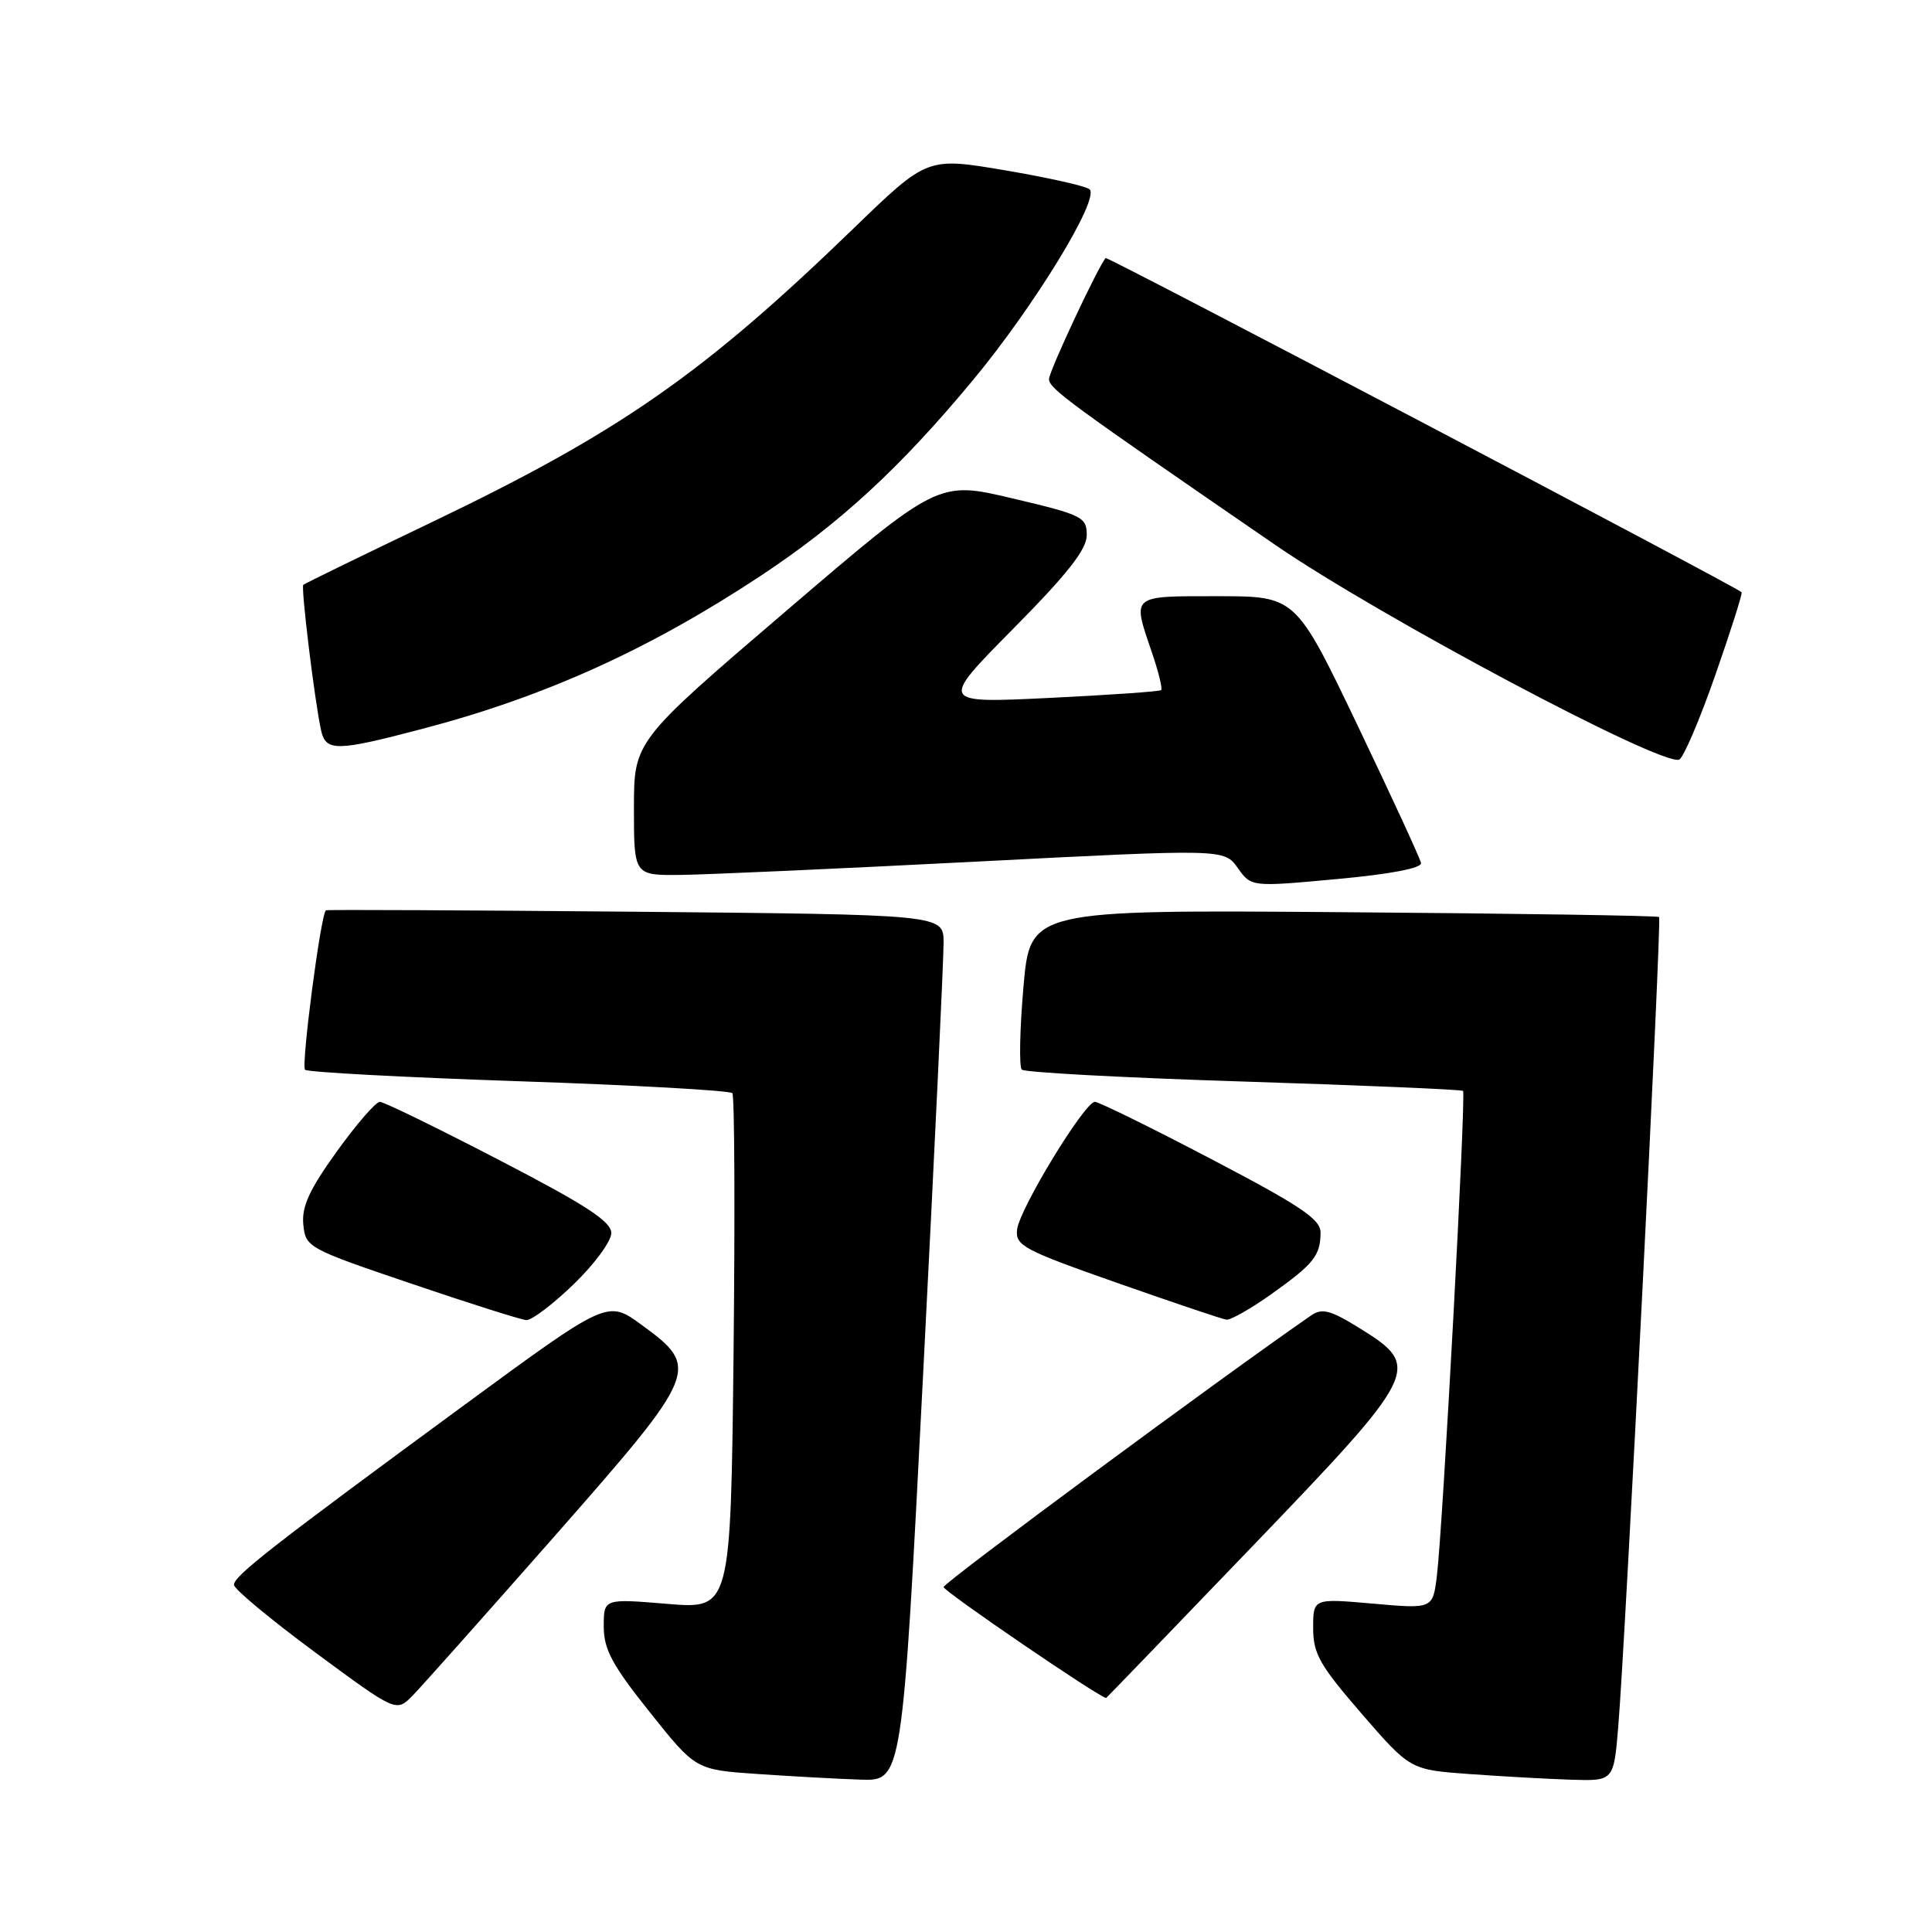<?xml version="1.0" encoding="UTF-8" standalone="no"?>
<!DOCTYPE svg PUBLIC "-//W3C//DTD SVG 1.1//EN" "http://www.w3.org/Graphics/SVG/1.1/DTD/svg11.dtd" >
<svg xmlns="http://www.w3.org/2000/svg" xmlns:xlink="http://www.w3.org/1999/xlink" version="1.1" viewBox="0 0 256 256">
 <g >
 <path fill="currentColor"
d=" M 122.31 182.25 C 123.83 152.69 125.05 126.86 125.03 124.84 C 125.00 121.19 125.00 121.19 84.25 120.81 C 61.84 120.61 43.36 120.52 43.19 120.62 C 42.52 121.00 39.88 141.21 40.42 141.75 C 40.74 142.07 53.48 142.75 68.75 143.27 C 84.01 143.78 96.74 144.50 97.04 144.85 C 97.33 145.21 97.40 160.74 97.20 179.36 C 96.82 213.22 96.82 213.22 88.41 212.52 C 80.00 211.82 80.00 211.82 80.00 215.52 C 80.00 218.55 81.11 220.62 86.09 226.86 C 92.18 234.50 92.18 234.50 100.34 235.06 C 104.83 235.37 110.99 235.71 114.03 235.81 C 119.56 236.00 119.56 236.00 122.31 182.25 Z  M 214.43 228.75 C 215.41 216.81 220.20 121.87 219.84 121.51 C 219.65 121.33 200.82 121.04 178.00 120.87 C 136.50 120.55 136.50 120.55 135.61 130.80 C 135.12 136.44 135.03 141.36 135.39 141.73 C 135.76 142.10 148.99 142.81 164.78 143.31 C 180.58 143.81 193.66 144.37 193.86 144.55 C 194.28 144.95 191.18 202.50 190.39 208.85 C 189.85 213.19 189.85 213.19 181.92 212.49 C 174.00 211.79 174.00 211.79 174.00 215.73 C 174.00 219.13 174.87 220.66 180.43 227.08 C 186.86 234.50 186.86 234.50 194.68 235.07 C 198.98 235.38 205.05 235.72 208.16 235.82 C 213.83 236.00 213.83 236.00 214.43 228.75 Z  M 73.46 203.58 C 92.62 181.79 92.84 181.26 85.00 175.54 C 80.50 172.25 80.50 172.25 61.50 186.19 C 36.11 204.83 31.00 208.81 31.00 210.00 C 31.00 210.55 35.84 214.57 41.75 218.94 C 52.50 226.88 52.50 226.88 54.66 224.69 C 55.84 223.49 64.30 213.98 73.46 203.58 Z  M 165.82 205.03 C 188.10 181.84 188.44 181.15 180.25 176.05 C 176.31 173.60 175.20 173.30 173.75 174.29 C 162.04 182.37 125.06 209.69 125.03 210.29 C 125.01 210.83 145.64 224.92 146.57 224.99 C 146.61 225.00 155.27 216.01 165.82 205.03 Z  M 76.00 170.18 C 78.75 167.53 81.00 164.48 81.00 163.39 C 81.00 161.86 77.68 159.69 66.14 153.71 C 57.97 149.47 50.86 146.00 50.33 146.00 C 49.80 146.00 47.23 148.96 44.62 152.59 C 40.98 157.65 39.96 159.89 40.19 162.26 C 40.49 165.28 40.78 165.44 54.50 170.09 C 62.20 172.71 69.06 174.88 69.75 174.92 C 70.44 174.96 73.26 172.83 76.00 170.18 Z  M 168.46 171.48 C 174.08 167.48 174.96 166.38 174.98 163.34 C 175.00 161.56 172.39 159.81 160.51 153.59 C 152.53 149.41 145.59 146.00 145.08 146.00 C 143.72 146.00 135.10 160.16 134.77 162.91 C 134.52 165.05 135.59 165.62 148.00 169.98 C 155.43 172.59 161.95 174.79 162.50 174.86 C 163.05 174.94 165.73 173.42 168.46 171.48 Z  M 188.29 114.35 C 188.18 113.75 184.40 105.56 179.89 96.13 C 171.69 79.00 171.69 79.00 161.35 79.00 C 149.76 79.00 150.02 78.78 152.61 86.38 C 153.50 88.98 154.06 91.26 153.86 91.44 C 153.66 91.63 146.97 92.09 139.00 92.48 C 124.50 93.18 124.50 93.18 134.25 83.32 C 141.46 76.03 144.00 72.80 144.00 70.91 C 144.00 68.51 143.44 68.23 134.16 66.04 C 124.32 63.71 124.32 63.71 104.16 80.96 C 84.00 98.21 84.00 98.21 84.00 107.11 C 84.00 116.00 84.00 116.00 90.25 115.93 C 93.69 115.89 111.28 115.10 129.35 114.17 C 162.21 112.48 162.21 112.48 164.01 115.01 C 165.80 117.53 165.80 117.53 177.15 116.48 C 184.25 115.83 188.42 115.03 188.29 114.35 Z  M 227.26 89.53 C 229.34 83.58 230.92 78.60 230.77 78.47 C 229.78 77.59 146.73 33.95 146.51 34.19 C 145.49 35.34 139.00 49.20 139.00 50.23 C 139.01 51.49 141.44 53.28 169.00 72.22 C 182.78 81.68 219.98 101.47 222.49 100.66 C 223.03 100.49 225.18 95.48 227.26 89.53 Z  M 56.14 96.53 C 72.25 92.29 86.10 86.01 100.79 76.30 C 111.28 69.37 119.33 61.94 128.93 50.36 C 137.10 40.51 145.77 26.30 144.37 25.08 C 143.89 24.66 138.86 23.53 133.18 22.57 C 122.87 20.82 122.87 20.82 113.18 30.19 C 93.16 49.57 82.13 57.25 57.20 69.20 C 48.01 73.60 40.36 77.33 40.19 77.49 C 39.85 77.81 41.71 93.01 42.54 96.75 C 43.17 99.61 44.54 99.59 56.14 96.53 Z "/>
</g>
</svg>